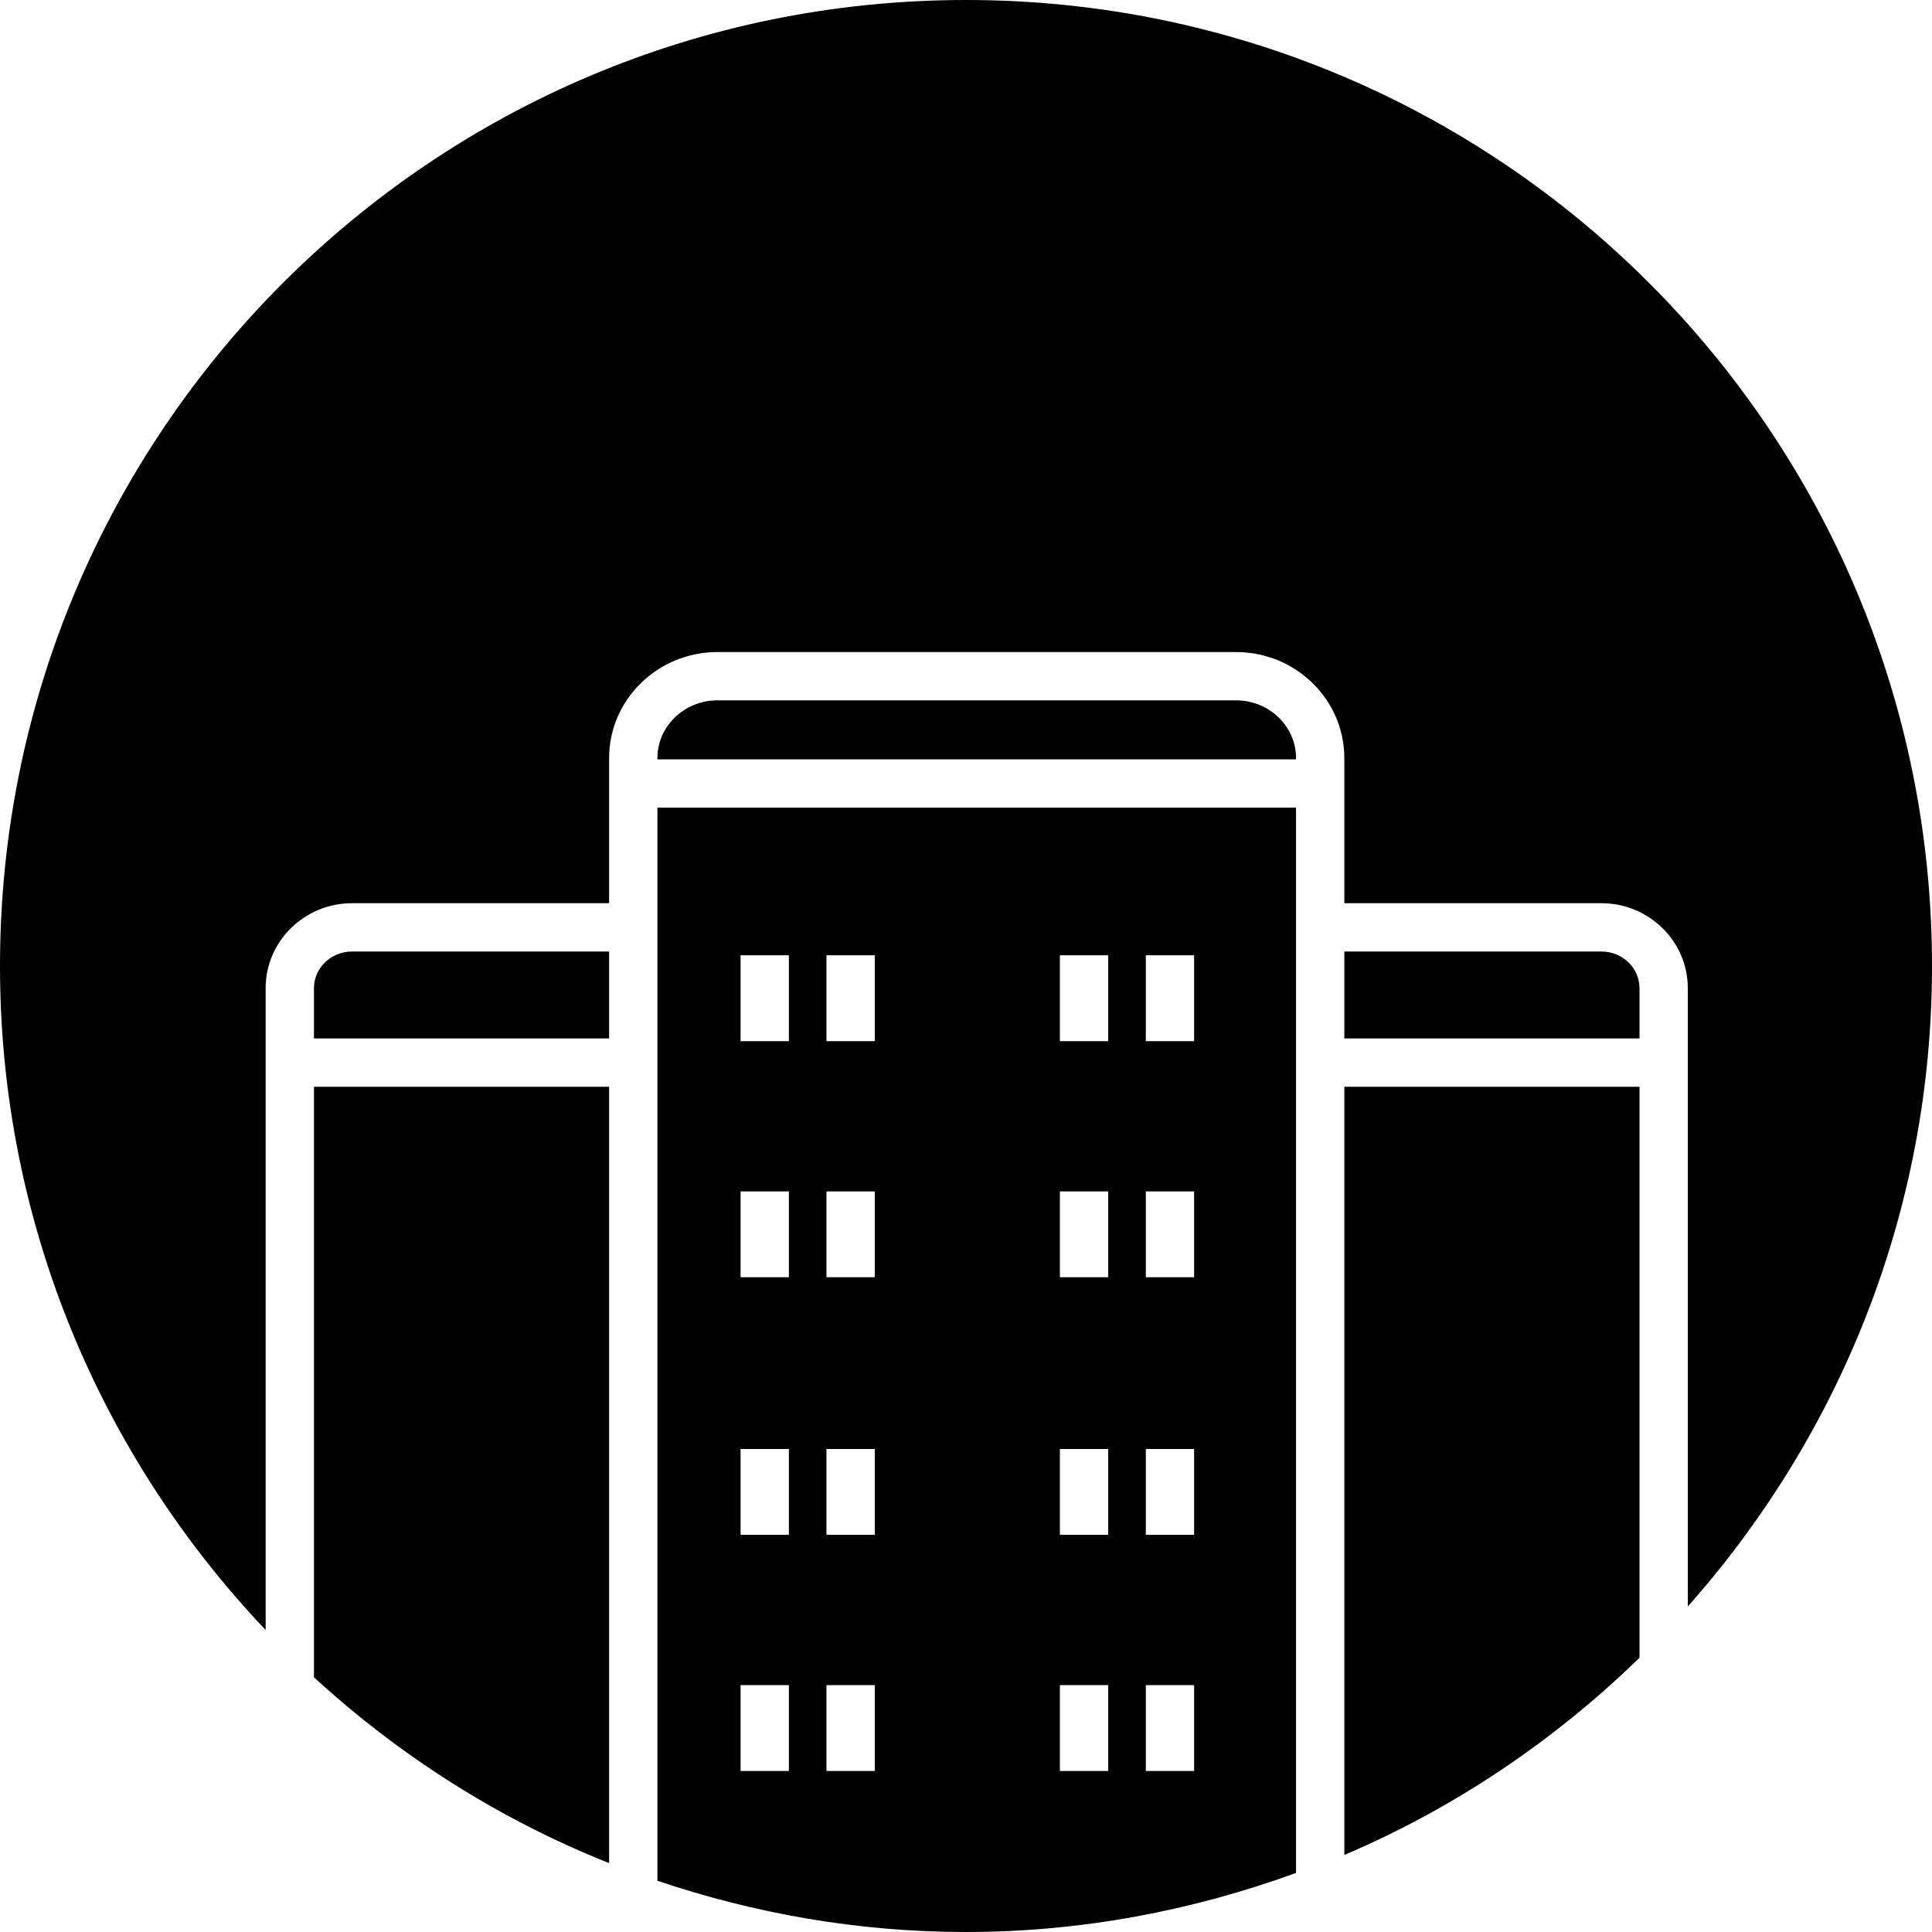 <?xml version="1.0" encoding="utf-8"?>
<!-- Generator: Adobe Illustrator 22.1.0, SVG Export Plug-In . SVG Version: 6.00 Build 0)  -->
<svg version="1.1" id="icon_1_" xmlns="http://www.w3.org/2000/svg" xmlns:xlink="http://www.w3.org/1999/xlink" x="0px" y="0px"
	 viewBox="0 0 40 40" style="enable-background:new 0 0 40 40;" xml:space="preserve">
<g id="icon">
	<path d="M27.833,38.405c2.29-0.976,4.354-2.372,6.111-4.083V22.5h-6.111V38.405z"/>
	<path d="M6.5,34.726c1.775,1.628,3.836,2.942,6.111,3.848V22.5H6.5V34.726z"/>
	<path d="M25.592,14.5H14.853c-0.685,0-1.242,0.536-1.242,1.195V15.722h13.222v-0.027
		C26.833,15.036,26.276,14.5,25.592,14.5z"/>
	<path d="M13.611,38.939C15.62,39.617,17.763,40,20,40c2.404,0,4.698-0.446,6.833-1.223
		V16.722H13.611V38.939z M23.723,19.778h1v1.778h-1V19.778z M23.723,24.667h1v1.777h-1
		V24.667z M23.723,30h1v1.777h-1V30z M23.723,34.889h1v1.778h-1V34.889z
		 M21.944,19.778h1v1.778h-1V19.778z M21.944,24.667h1v1.777h-1V24.667z M21.944,30h1
		v1.777h-1V30z M21.944,34.889h1v1.778h-1V34.889z M17.111,19.778h1v1.778h-1V19.778z
		 M17.111,24.667h1v1.777h-1V24.667z M17.111,30h1v1.777h-1V30z M17.111,34.889h1
		v1.778h-1V34.889z M15.333,19.778h1v1.778h-1V19.778z M15.333,24.667h1v1.777h-1V24.667z
		 M15.333,30h1v1.777h-1V30z M15.333,34.889h1v1.778h-1V34.889z"/>
	<path d="M6.5,20.458v1.042h6.111v-1.8H7.288C6.854,19.7,6.5,20.04,6.5,20.458z"/>
	<path d="M40,20C40,8.954,31.046,0,20,0S0,8.954,0,20c0,5.331,2.099,10.163,5.5,13.748V20.458
		c0-0.969,0.802-1.758,1.788-1.758h5.323v-3.005c0-1.21,1.006-2.195,2.242-2.195
		h10.739c1.235,0,2.241,0.984,2.241,2.195v3.005H33.156
		c0.986,0,1.788,0.789,1.788,1.758v12.802C38.08,29.728,40,25.094,40,20z"/>
	<path d="M33.156,19.7h-5.323v1.8h6.111v-1.042
		C33.944,20.04,33.591,19.7,33.156,19.7z"/>
</g>
</svg>
